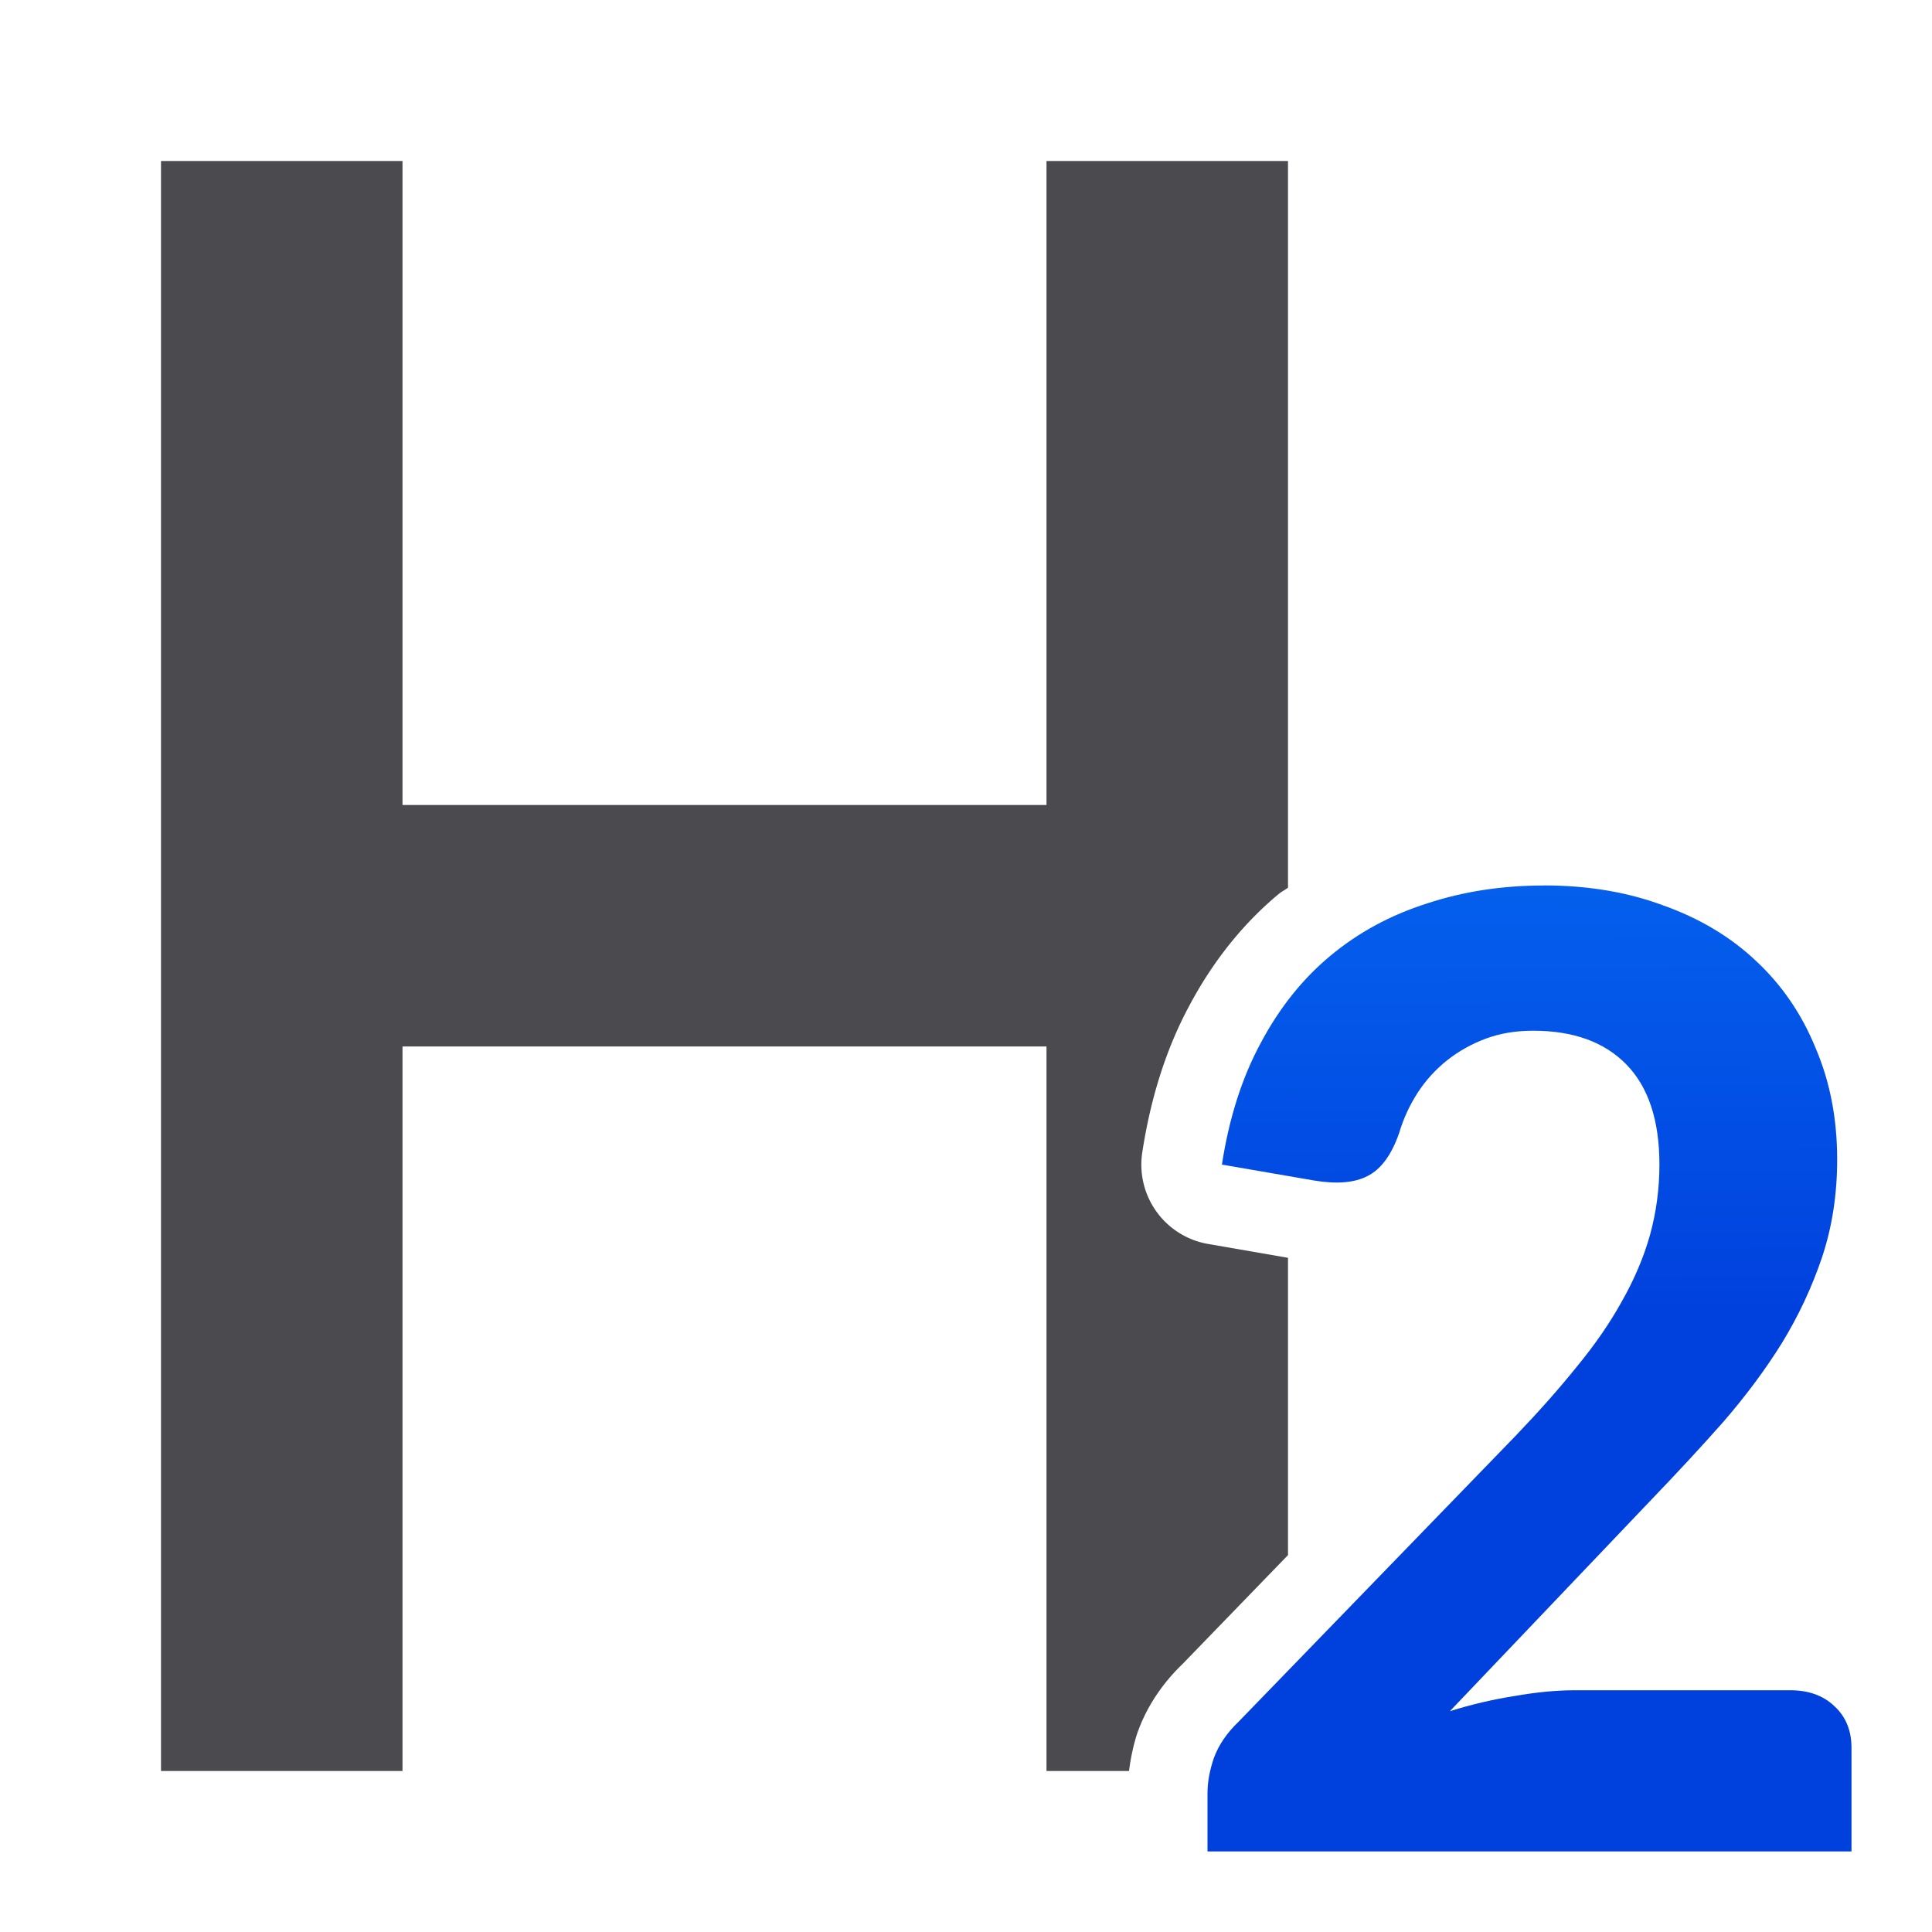 <svg viewBox="0 0 24 24" xmlns="http://www.w3.org/2000/svg" xmlns:xlink="http://www.w3.org/1999/xlink"><linearGradient id="a" gradientUnits="userSpaceOnUse" x1="98" x2="97.928" y1="16" y2="4.103"><stop offset="0" stop-color="#0040dd"/><stop offset="1" stop-color="#0a84ff"/></linearGradient><path d="m2 2v20h3v-9h8v9h1.025c.022-.168.056-.332.109-.488a1 1 0 0 1 .008-.02c.118-.319.316-.598.547-.82l1.311-1.354v-3.693l-.992-.172a1 1 0 0 1 -.818-1.139c.103-.67.294-1.284.588-1.828 0 0 .002-.002.002-.002v-.002c.285-.533.654-1.002 1.105-1.377.036-.03.079-.05.115-.078v-9.027h-3v8h-8v-8z" fill="#4b4b4f"/><path d="m19.178 11c-.517 0-1.0.074-1.451.223-.451.143-.853.36-1.203.652-.344.286-.632.647-.863 1.082-.232.429-.393.932-.482 1.51l1.141.197c.285.048.508.029.668-.055.166-.083.298-.261.393-.535.053-.179.13-.345.23-.5.101-.155.223-.289.365-.402.143-.113.304-.204.482-.27.178-.066.374-.098.588-.098.499 0 .885.14 1.158.42s.41.694.41 1.242c0 .304-.04.595-.117.875-.077.274-.193.548-.348.822-.148.268-.335.54-.561.814-.22.274-.475.561-.766.865l-3.439 3.549c-.143.137-.243.284-.303.445-.053.155-.08.3-.08.438v.725h8v-1.287c0-.214-.07-.387-.213-.518-.137-.131-.319-.197-.545-.197h-2.682c-.232 0-.481.025-.748.072-.267.042-.534.104-.801.188l2.512-2.637c.309-.322.604-.639.883-.955.279-.322.523-.649.73-.982.208-.34.373-.695.498-1.064.125-.375.188-.78.188-1.215 0-.506-.089-.968-.268-1.385-.172-.423-.42-.784-.74-1.082-.315-.298-.697-.527-1.148-.688-.445-.167-.942-.25-1.488-.25z" fill="url(#a)"/></svg>